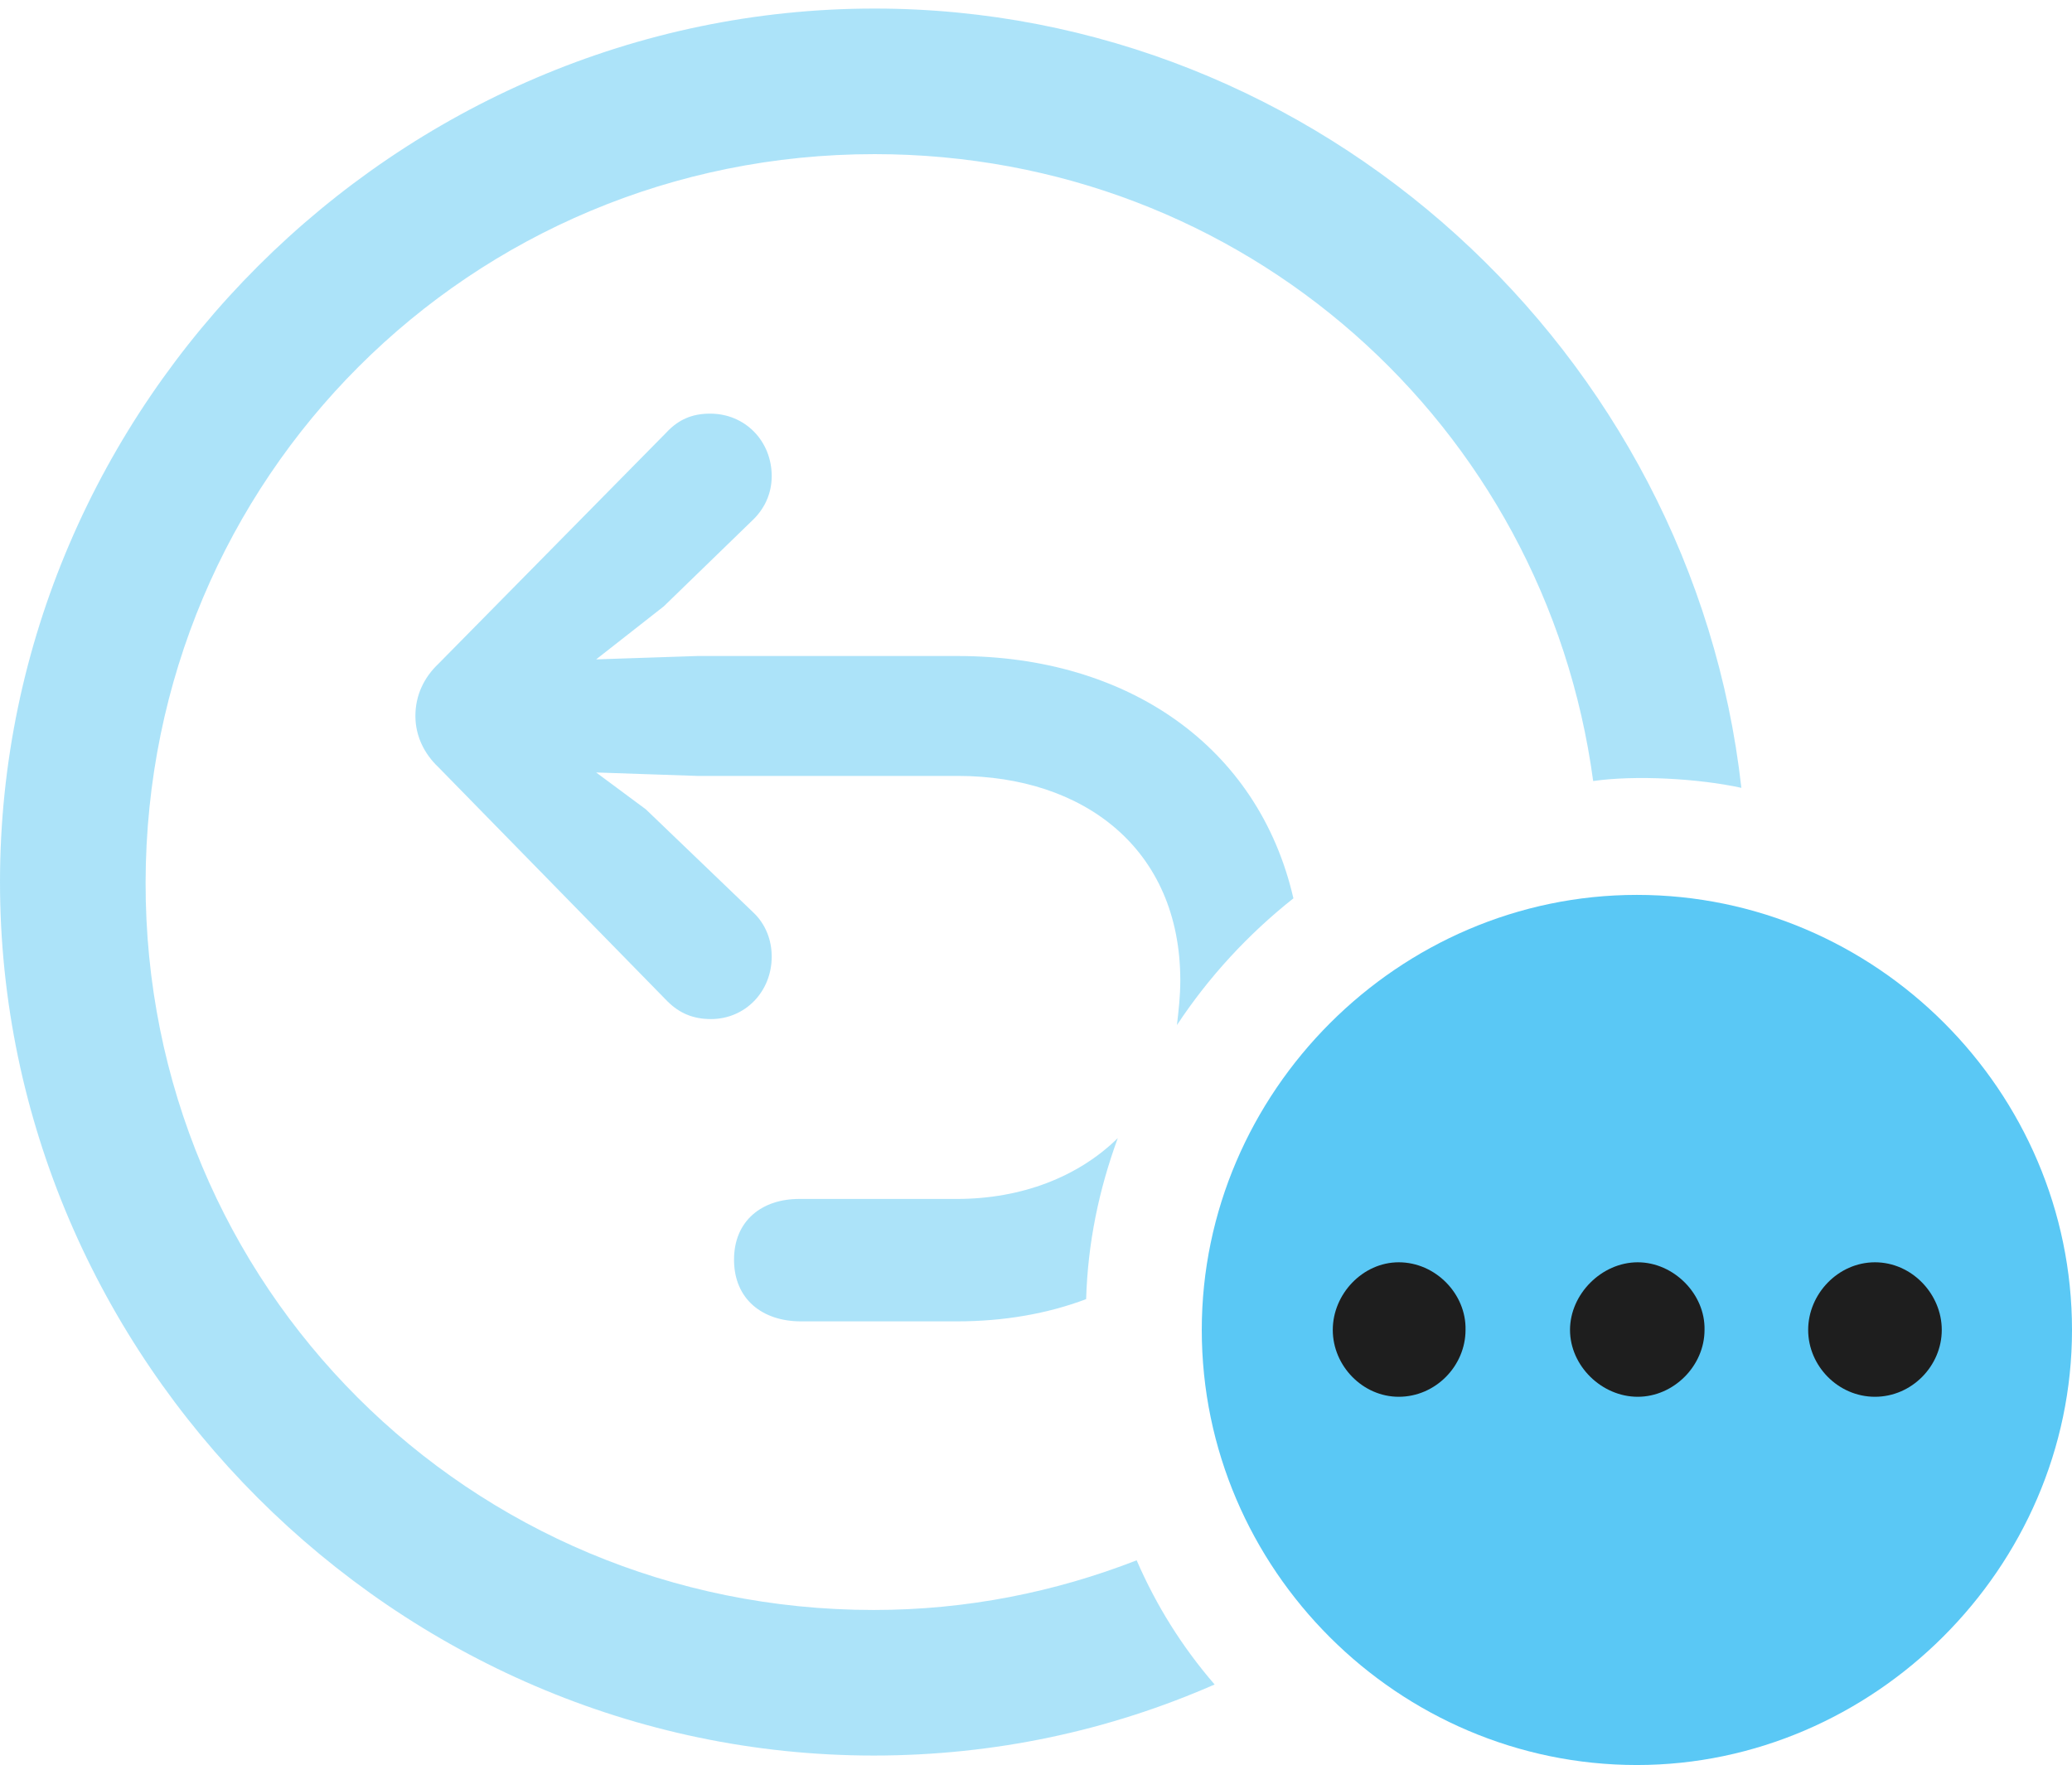 <?xml version="1.0" encoding="UTF-8"?>
<!--Generator: Apple Native CoreSVG 175.5-->
<!DOCTYPE svg
PUBLIC "-//W3C//DTD SVG 1.1//EN"
       "http://www.w3.org/Graphics/SVG/1.1/DTD/svg11.dtd">
<svg version="1.1" xmlns="http://www.w3.org/2000/svg" xmlns:xlink="http://www.w3.org/1999/xlink" width="29.529" height="25.159">
 <g>
  <rect height="25.159" opacity="0" width="29.529" x="0" y="0"/>
  <path d="M12.451 25.024C14.172 25.024 15.808 24.67 17.31 24.011C16.846 23.474 16.48 22.888 16.199 22.241C15.039 22.693 13.782 22.949 12.451 22.949C6.689 22.949 2.063 18.335 2.075 12.573C2.087 6.812 6.702 2.197 12.463 2.197C17.725 2.197 22.021 6.055 22.705 11.133C23.303 11.047 24.206 11.096 24.817 11.23C24.121 5.029 18.811 0.122 12.463 0.122C5.652 0.122 0 5.762 0 12.573C0 19.373 5.64 25.024 12.451 25.024ZM9.937 11.06L13.648 11.06C15.442 11.06 16.821 12.097 16.821 13.977C16.821 14.197 16.797 14.404 16.773 14.612C17.224 13.928 17.786 13.318 18.433 12.805C17.932 10.632 16.064 9.351 13.648 9.351L9.937 9.351L8.496 9.399L9.46 8.643L10.718 7.422C10.889 7.263 10.998 7.043 10.998 6.787C10.998 6.287 10.62 5.896 10.12 5.896C9.863 5.896 9.668 5.981 9.497 6.165L6.25 9.46C6.042 9.656 5.92 9.912 5.92 10.205C5.92 10.486 6.042 10.742 6.25 10.938L9.509 14.27C9.68 14.441 9.875 14.526 10.132 14.526C10.62 14.526 10.998 14.136 10.998 13.635C10.998 13.403 10.913 13.171 10.73 13.001L9.204 11.536L8.496 11.011ZM13.635 17.09L11.389 17.09C10.864 17.09 10.461 17.395 10.461 17.956C10.461 18.518 10.864 18.835 11.414 18.835L13.635 18.835C14.307 18.835 14.929 18.726 15.479 18.518C15.503 17.712 15.662 16.956 15.93 16.223C15.369 16.773 14.563 17.09 13.635 17.09Z" fill="#5ac8f5" fill-opacity="0.5"/>
  <path d="M23.328 25.159C26.697 25.159 29.529 22.351 29.529 18.957C29.529 15.552 26.733 12.756 23.328 12.756C19.934 12.756 17.127 15.564 17.127 18.957C17.127 22.375 19.934 25.159 23.328 25.159Z" fill="#5ac8f5"/>
  <path d="M19.934 19.91C19.421 19.91 18.994 19.47 18.994 18.957C18.994 18.445 19.421 17.993 19.934 17.993C20.459 17.993 20.898 18.445 20.886 18.957C20.886 19.47 20.459 19.91 19.934 19.91ZM23.34 19.91C22.827 19.91 22.375 19.47 22.375 18.957C22.375 18.445 22.827 17.993 23.34 17.993C23.852 17.993 24.304 18.445 24.292 18.957C24.292 19.47 23.852 19.91 23.34 19.91ZM26.721 19.91C26.196 19.91 25.769 19.47 25.769 18.957C25.769 18.445 26.196 17.993 26.721 17.993C27.246 17.993 27.673 18.445 27.673 18.957C27.673 19.47 27.246 19.91 26.721 19.91Z" fill="#1e1e1e"/>
 </g>
</svg>
